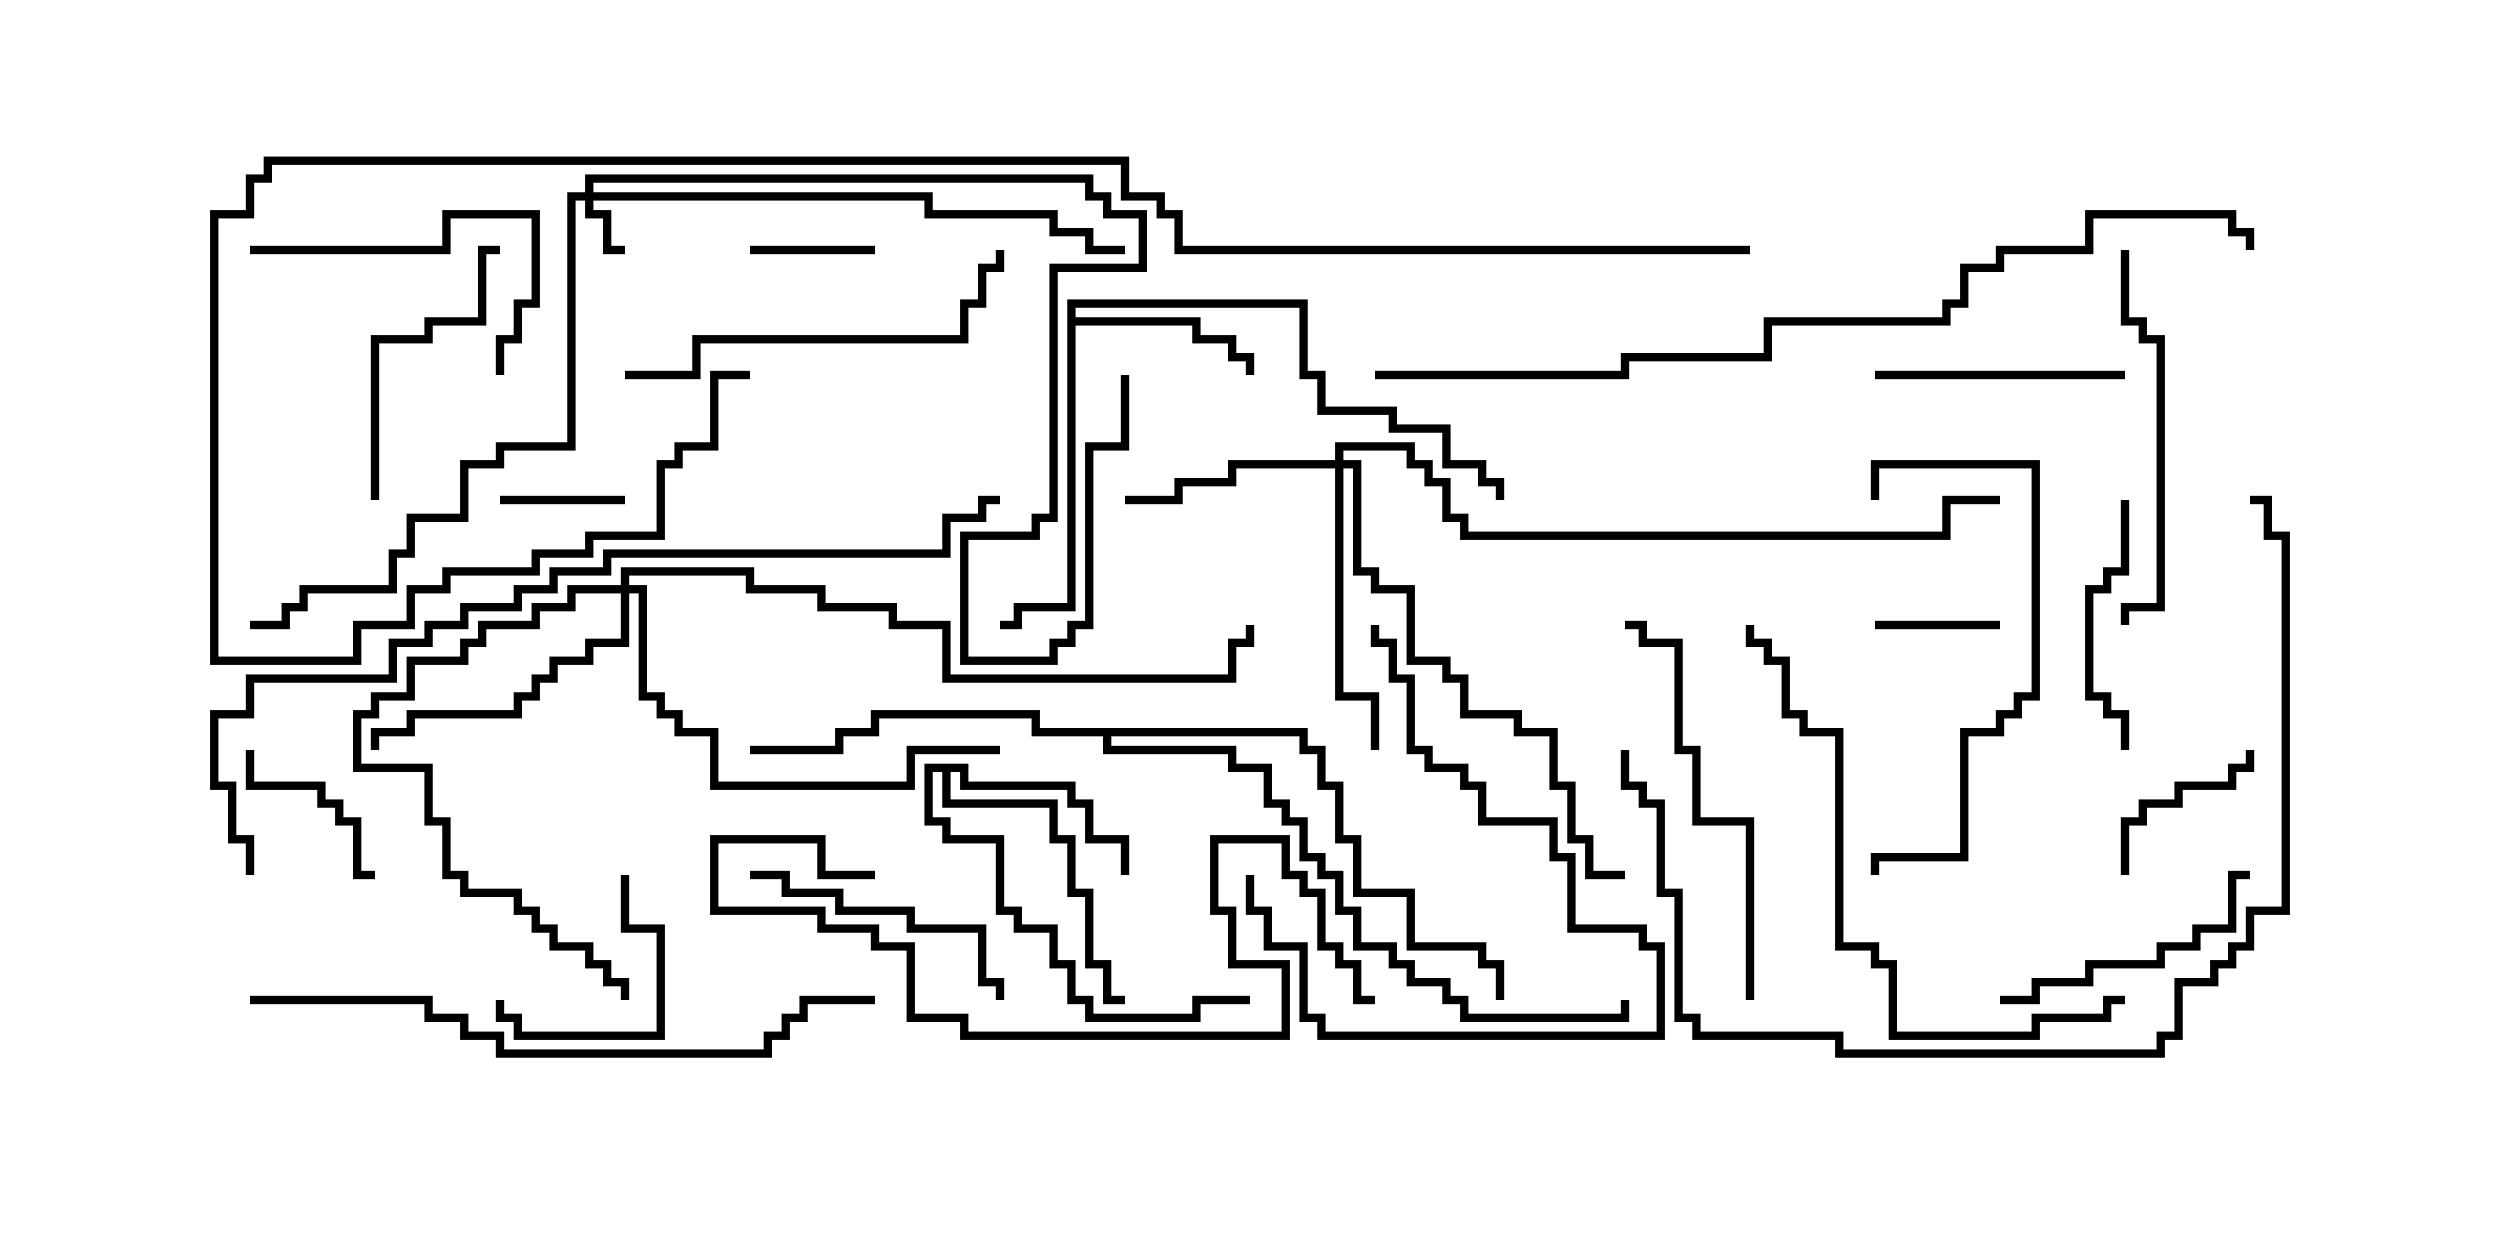 <svg version="1.1" width="30" height="15" xmlns="http://www.w3.org/2000/svg"><path d="M12.807,3.593L15.693,3.593L15.693,4.45L15.907,4.45L15.907,4.879L16.764,4.879L16.764,5.093L17.407,5.093L17.407,5.521L17.836,5.521L17.836,5.736L18.05,5.736L18.05,6L17.95,6L17.95,5.836L17.736,5.836L17.736,5.621L17.307,5.621L17.307,5.193L16.664,5.193L16.664,4.979L15.807,4.979L15.807,4.55L15.593,4.55L15.593,3.693L12.907,3.693L12.907,3.807L14.407,3.807L14.407,4.021L14.836,4.021L14.836,4.236L15.05,4.236L15.05,4.5L14.95,4.5L14.95,4.336L14.736,4.336L14.736,4.121L14.307,4.121L14.307,3.907L12.907,3.907L12.907,7.336L12.264,7.336L12.264,7.55L12,7.55L12,7.45L12.164,7.45L12.164,7.236L12.807,7.236z" stroke="none"/><path d="M11.621,9.164L11.621,9.379L12.907,9.379L12.907,9.593L13.121,9.593L13.121,10.021L13.55,10.021L13.55,10.5L13.45,10.5L13.45,10.121L13.021,10.121L13.021,9.693L12.807,9.693L12.807,9.479L11.521,9.479L11.521,9.264L11.407,9.264L11.407,9.593L12.693,9.593L12.693,10.021L12.907,10.021L12.907,10.664L13.121,10.664L13.121,11.521L13.336,11.521L13.336,11.95L13.5,11.95L13.5,12.05L13.236,12.05L13.236,11.621L13.021,11.621L13.021,10.764L12.807,10.764L12.807,10.121L12.593,10.121L12.593,9.693L11.307,9.693L11.307,9.264L11.193,9.264L11.193,9.807L11.407,9.807L11.407,10.021L12.05,10.021L12.05,10.879L12.264,10.879L12.264,11.093L12.693,11.093L12.693,11.521L12.907,11.521L12.907,11.95L13.121,11.95L13.121,12.164L14.307,12.164L14.307,11.95L15,11.95L15,12.05L14.407,12.05L14.407,12.264L13.021,12.264L13.021,12.05L12.807,12.05L12.807,11.621L12.593,11.621L12.593,11.193L12.164,11.193L12.164,10.979L11.95,10.979L11.95,10.121L11.307,10.121L11.307,9.907L11.093,9.907L11.093,9.164z" stroke="none"/><path d="M15.693,8.736L15.693,8.95L15.907,8.95L15.907,9.379L16.121,9.379L16.121,10.021L16.336,10.021L16.336,10.664L16.979,10.664L16.979,11.307L17.836,11.307L17.836,11.521L18.05,11.521L18.05,12L17.95,12L17.95,11.621L17.736,11.621L17.736,11.407L16.879,11.407L16.879,10.764L16.236,10.764L16.236,10.121L16.021,10.121L16.021,9.479L15.807,9.479L15.807,9.05L15.593,9.05L15.593,8.836L13.336,8.836L13.336,8.95L14.836,8.95L14.836,9.164L15.264,9.164L15.264,9.593L15.479,9.593L15.479,9.807L15.693,9.807L15.693,10.236L15.907,10.236L15.907,10.45L16.121,10.45L16.121,10.879L16.336,10.879L16.336,11.307L16.764,11.307L16.764,11.521L16.979,11.521L16.979,11.736L17.407,11.736L17.407,11.95L17.621,11.95L17.621,12.164L19.45,12.164L19.45,12L19.55,12L19.55,12.264L17.521,12.264L17.521,12.05L17.307,12.05L17.307,11.836L16.879,11.836L16.879,11.621L16.664,11.621L16.664,11.407L16.236,11.407L16.236,10.979L16.021,10.979L16.021,10.55L15.807,10.55L15.807,10.336L15.593,10.336L15.593,9.907L15.379,9.907L15.379,9.693L15.164,9.693L15.164,9.264L14.736,9.264L14.736,9.05L13.236,9.05L13.236,8.836L12.379,8.836L12.379,8.621L10.55,8.621L10.55,8.836L10.121,8.836L10.121,9.05L9,9.05L9,8.95L10.021,8.95L10.021,8.736L10.45,8.736L10.45,8.521L12.479,8.521L12.479,8.736z" stroke="none"/><path d="M7.021,2.307L7.021,2.093L13.121,2.093L13.121,2.307L13.336,2.307L13.336,2.521L13.764,2.521L13.764,3.264L12.693,3.264L12.693,6.264L12.479,6.264L12.479,6.479L11.621,6.479L11.621,7.879L12.593,7.879L12.593,7.664L12.807,7.664L12.807,7.45L13.021,7.45L13.021,5.307L13.45,5.307L13.45,4.5L13.55,4.5L13.55,5.407L13.121,5.407L13.121,7.55L12.907,7.55L12.907,7.764L12.693,7.764L12.693,7.979L11.521,7.979L11.521,6.379L12.379,6.379L12.379,6.164L12.593,6.164L12.593,3.164L13.664,3.164L13.664,2.621L13.236,2.621L13.236,2.407L13.021,2.407L13.021,2.193L7.121,2.193L7.121,2.307L11.193,2.307L11.193,2.521L12.693,2.521L12.693,2.736L13.121,2.736L13.121,2.95L13.5,2.95L13.5,3.05L13.021,3.05L13.021,2.836L12.593,2.836L12.593,2.621L11.093,2.621L11.093,2.407L7.121,2.407L7.121,2.521L7.336,2.521L7.336,2.95L7.5,2.95L7.5,3.05L7.236,3.05L7.236,2.621L7.021,2.621L7.021,2.407L6.907,2.407L6.907,5.407L6.05,5.407L6.05,5.621L5.621,5.621L5.621,6.264L4.979,6.264L4.979,6.693L4.764,6.693L4.764,7.121L3.693,7.121L3.693,7.336L3.479,7.336L3.479,7.55L3,7.55L3,7.45L3.379,7.45L3.379,7.236L3.593,7.236L3.593,7.021L4.664,7.021L4.664,6.593L4.879,6.593L4.879,6.164L5.521,6.164L5.521,5.521L5.95,5.521L5.95,5.307L6.807,5.307L6.807,2.307z" stroke="none"/><path d="M16.021,5.521L16.021,5.307L16.979,5.307L16.979,5.521L17.193,5.521L17.193,5.736L17.407,5.736L17.407,6.164L17.621,6.164L17.621,6.379L23.307,6.379L23.307,5.95L24,5.95L24,6.05L23.407,6.05L23.407,6.479L17.521,6.479L17.521,6.264L17.307,6.264L17.307,5.836L17.093,5.836L17.093,5.621L16.879,5.621L16.879,5.407L16.121,5.407L16.121,5.521L16.336,5.521L16.336,6.807L16.55,6.807L16.55,7.021L16.979,7.021L16.979,7.879L17.407,7.879L17.407,8.093L17.621,8.093L17.621,8.521L18.264,8.521L18.264,8.736L18.693,8.736L18.693,9.379L18.907,9.379L18.907,10.021L19.121,10.021L19.121,10.45L19.5,10.45L19.5,10.55L19.021,10.55L19.021,10.121L18.807,10.121L18.807,9.479L18.593,9.479L18.593,8.836L18.164,8.836L18.164,8.621L17.521,8.621L17.521,8.193L17.307,8.193L17.307,7.979L16.879,7.979L16.879,7.121L16.45,7.121L16.45,6.907L16.236,6.907L16.236,5.621L16.121,5.621L16.121,8.307L16.55,8.307L16.55,9L16.45,9L16.45,8.407L16.021,8.407L16.021,5.621L14.836,5.621L14.836,5.836L14.193,5.836L14.193,6.05L13.5,6.05L13.5,5.95L14.093,5.95L14.093,5.736L14.736,5.736L14.736,5.521z" stroke="none"/><path d="M7.45,7.021L7.45,6.807L9.05,6.807L9.05,7.021L9.907,7.021L9.907,7.236L10.764,7.236L10.764,7.45L11.407,7.45L11.407,8.093L14.736,8.093L14.736,7.664L14.95,7.664L14.95,7.5L15.05,7.5L15.05,7.764L14.836,7.764L14.836,8.193L11.307,8.193L11.307,7.55L10.664,7.55L10.664,7.336L9.807,7.336L9.807,7.121L8.95,7.121L8.95,6.907L7.55,6.907L7.55,7.021L7.764,7.021L7.764,8.307L7.979,8.307L7.979,8.521L8.193,8.521L8.193,8.736L8.621,8.736L8.621,9.379L10.879,9.379L10.879,8.95L12,8.95L12,9.05L10.979,9.05L10.979,9.479L8.521,9.479L8.521,8.836L8.093,8.836L8.093,8.621L7.879,8.621L7.879,8.407L7.664,8.407L7.664,7.121L7.55,7.121L7.55,7.764L7.121,7.764L7.121,7.979L6.693,7.979L6.693,8.193L6.479,8.193L6.479,8.407L6.264,8.407L6.264,8.621L4.979,8.621L4.979,8.836L4.55,8.836L4.55,9L4.45,9L4.45,8.736L4.879,8.736L4.879,8.521L6.164,8.521L6.164,8.307L6.379,8.307L6.379,8.093L6.593,8.093L6.593,7.879L7.021,7.879L7.021,7.664L7.45,7.664L7.45,7.121L6.907,7.121L6.907,7.336L6.479,7.336L6.479,7.55L5.836,7.55L5.836,7.764L5.621,7.764L5.621,7.979L4.979,7.979L4.979,8.407L4.55,8.407L4.55,8.621L4.336,8.621L4.336,9.164L5.193,9.164L5.193,9.807L5.407,9.807L5.407,10.45L5.621,10.45L5.621,10.664L6.264,10.664L6.264,10.879L6.479,10.879L6.479,11.093L6.693,11.093L6.693,11.307L7.121,11.307L7.121,11.521L7.336,11.521L7.336,11.736L7.55,11.736L7.55,12L7.45,12L7.45,11.836L7.236,11.836L7.236,11.621L7.021,11.621L7.021,11.407L6.593,11.407L6.593,11.193L6.379,11.193L6.379,10.979L6.164,10.979L6.164,10.764L5.521,10.764L5.521,10.55L5.307,10.55L5.307,9.907L5.093,9.907L5.093,9.264L4.236,9.264L4.236,8.521L4.45,8.521L4.45,8.307L4.879,8.307L4.879,7.879L5.521,7.879L5.521,7.664L5.736,7.664L5.736,7.45L6.379,7.45L6.379,7.236L6.807,7.236L6.807,7.021z" stroke="none"/><path d="M24,7.45L24,7.55L22.5,7.55L22.5,7.45z" stroke="none"/><path d="M9,3.05L9,2.95L10.5,2.95L10.5,3.05z" stroke="none"/><path d="M6,6.05L6,5.95L7.5,5.95L7.5,6.05z" stroke="none"/><path d="M7.45,10.5L7.55,10.5L7.55,11.093L7.979,11.093L7.979,12.479L6.164,12.479L6.164,12.264L5.95,12.264L5.95,12L6.05,12L6.05,12.164L6.264,12.164L6.264,12.379L7.879,12.379L7.879,11.193L7.45,11.193z" stroke="none"/><path d="M2.95,9L3.05,9L3.05,9.379L3.907,9.379L3.907,9.593L4.121,9.593L4.121,9.807L4.336,9.807L4.336,10.45L4.5,10.45L4.5,10.55L4.236,10.55L4.236,9.907L4.021,9.907L4.021,9.693L3.807,9.693L3.807,9.479L2.95,9.479z" stroke="none"/><path d="M25.55,10.5L25.45,10.5L25.45,9.807L25.664,9.807L25.664,9.593L26.093,9.593L26.093,9.379L26.736,9.379L26.736,9.164L26.95,9.164L26.95,9L27.05,9L27.05,9.264L26.836,9.264L26.836,9.479L26.193,9.479L26.193,9.693L25.764,9.693L25.764,9.907L25.55,9.907z" stroke="none"/><path d="M22.5,4.55L22.5,4.45L25.5,4.45L25.5,4.55z" stroke="none"/><path d="M25.45,6L25.55,6L25.55,6.907L25.336,6.907L25.336,7.121L25.121,7.121L25.121,8.307L25.336,8.307L25.336,8.521L25.55,8.521L25.55,9L25.45,9L25.45,8.621L25.236,8.621L25.236,8.407L25.021,8.407L25.021,7.021L25.236,7.021L25.236,6.807L25.45,6.807z" stroke="none"/><path d="M4.55,6L4.45,6L4.45,4.021L5.093,4.021L5.093,3.807L5.736,3.807L5.736,2.95L6,2.95L6,3.05L5.836,3.05L5.836,3.907L5.193,3.907L5.193,4.121L4.55,4.121z" stroke="none"/><path d="M3,3.05L3,2.95L5.307,2.95L5.307,2.521L6.479,2.521L6.479,3.693L6.264,3.693L6.264,4.121L6.05,4.121L6.05,4.5L5.95,4.5L5.95,4.021L6.164,4.021L6.164,3.593L6.379,3.593L6.379,2.621L5.407,2.621L5.407,3.05z" stroke="none"/><path d="M9,10.55L9,10.45L9.479,10.45L9.479,10.664L10.121,10.664L10.121,10.879L10.979,10.879L10.979,11.093L11.836,11.093L11.836,11.736L12.05,11.736L12.05,12L11.95,12L11.95,11.836L11.736,11.836L11.736,11.193L10.879,11.193L10.879,10.979L10.021,10.979L10.021,10.764L9.379,10.764L9.379,10.55z" stroke="none"/><path d="M24,12.05L24,11.95L24.379,11.95L24.379,11.736L25.021,11.736L25.021,11.521L25.879,11.521L25.879,11.307L26.307,11.307L26.307,11.093L26.736,11.093L26.736,10.45L27,10.45L27,10.55L26.836,10.55L26.836,11.193L26.407,11.193L26.407,11.407L25.979,11.407L25.979,11.621L25.121,11.621L25.121,11.836L24.479,11.836L24.479,12.05z" stroke="none"/><path d="M14.95,10.5L15.05,10.5L15.05,10.879L15.264,10.879L15.264,11.307L15.693,11.307L15.693,12.164L15.907,12.164L15.907,12.379L19.879,12.379L19.879,11.407L19.664,11.407L19.664,11.193L18.807,11.193L18.807,10.336L18.593,10.336L18.593,9.907L17.736,9.907L17.736,9.479L17.521,9.479L17.521,9.264L17.093,9.264L17.093,9.05L16.879,9.05L16.879,8.193L16.664,8.193L16.664,7.764L16.45,7.764L16.45,7.5L16.55,7.5L16.55,7.664L16.764,7.664L16.764,8.093L16.979,8.093L16.979,8.95L17.193,8.95L17.193,9.164L17.621,9.164L17.621,9.379L17.836,9.379L17.836,9.807L18.693,9.807L18.693,10.236L18.907,10.236L18.907,11.093L19.764,11.093L19.764,11.307L19.979,11.307L19.979,12.479L15.807,12.479L15.807,12.264L15.593,12.264L15.593,11.407L15.164,11.407L15.164,10.979L14.95,10.979z" stroke="none"/><path d="M22.55,10.5L22.45,10.5L22.45,10.236L23.521,10.236L23.521,8.736L23.95,8.736L23.95,8.521L24.164,8.521L24.164,8.307L24.379,8.307L24.379,5.621L22.55,5.621L22.55,6L22.45,6L22.45,5.521L24.479,5.521L24.479,8.407L24.264,8.407L24.264,8.621L24.05,8.621L24.05,8.836L23.621,8.836L23.621,10.336L22.55,10.336z" stroke="none"/><path d="M25.45,3L25.55,3L25.55,3.807L25.764,3.807L25.764,4.021L25.979,4.021L25.979,7.336L25.55,7.336L25.55,7.5L25.45,7.5L25.45,7.236L25.879,7.236L25.879,4.121L25.664,4.121L25.664,3.907L25.45,3.907z" stroke="none"/><path d="M7.5,4.55L7.5,4.45L8.307,4.45L8.307,4.021L11.521,4.021L11.521,3.593L11.736,3.593L11.736,3.164L11.95,3.164L11.95,3L12.05,3L12.05,3.264L11.836,3.264L11.836,3.693L11.621,3.693L11.621,4.121L8.407,4.121L8.407,4.55z" stroke="none"/><path d="M21.05,12L20.95,12L20.95,9.907L20.307,9.907L20.307,9.05L20.093,9.05L20.093,7.764L19.664,7.764L19.664,7.55L19.5,7.55L19.5,7.45L19.764,7.45L19.764,7.664L20.193,7.664L20.193,8.95L20.407,8.95L20.407,9.807L21.05,9.807z" stroke="none"/><path d="M10.5,10.45L10.5,10.55L9.807,10.55L9.807,10.121L8.621,10.121L8.621,10.879L9.907,10.879L9.907,11.093L10.55,11.093L10.55,11.307L10.979,11.307L10.979,12.164L11.621,12.164L11.621,12.379L15.379,12.379L15.379,11.621L14.736,11.621L14.736,10.979L14.521,10.979L14.521,10.021L15.479,10.021L15.479,10.45L15.693,10.45L15.693,10.664L15.907,10.664L15.907,11.307L16.121,11.307L16.121,11.521L16.336,11.521L16.336,11.95L16.5,11.95L16.5,12.05L16.236,12.05L16.236,11.621L16.021,11.621L16.021,11.407L15.807,11.407L15.807,10.764L15.593,10.764L15.593,10.55L15.379,10.55L15.379,10.121L14.621,10.121L14.621,10.879L14.836,10.879L14.836,11.521L15.479,11.521L15.479,12.479L11.521,12.479L11.521,12.264L10.879,12.264L10.879,11.407L10.45,11.407L10.45,11.193L9.807,11.193L9.807,10.979L8.521,10.979L8.521,10.021L9.907,10.021L9.907,10.45z" stroke="none"/><path d="M25.5,11.95L25.5,12.05L25.336,12.05L25.336,12.264L24.479,12.264L24.479,12.479L22.664,12.479L22.664,11.621L22.45,11.621L22.45,11.407L22.021,11.407L22.021,8.836L21.593,8.836L21.593,8.621L21.379,8.621L21.379,7.979L21.164,7.979L21.164,7.764L20.95,7.764L20.95,7.5L21.05,7.5L21.05,7.664L21.264,7.664L21.264,7.879L21.479,7.879L21.479,8.521L21.693,8.521L21.693,8.736L22.121,8.736L22.121,11.307L22.55,11.307L22.55,11.521L22.764,11.521L22.764,12.379L24.379,12.379L24.379,12.164L25.236,12.164L25.236,11.95z" stroke="none"/><path d="M3,12.05L3,11.95L5.193,11.95L5.193,12.164L5.621,12.164L5.621,12.379L6.05,12.379L6.05,12.593L9.164,12.593L9.164,12.379L9.379,12.379L9.379,12.164L9.593,12.164L9.593,11.95L10.5,11.95L10.5,12.05L9.693,12.05L9.693,12.264L9.479,12.264L9.479,12.479L9.264,12.479L9.264,12.693L5.95,12.693L5.95,12.479L5.521,12.479L5.521,12.264L5.093,12.264L5.093,12.05z" stroke="none"/><path d="M19.45,9L19.55,9L19.55,9.379L19.764,9.379L19.764,9.593L19.979,9.593L19.979,10.664L20.193,10.664L20.193,12.164L20.407,12.164L20.407,12.379L22.121,12.379L22.121,12.593L25.879,12.593L25.879,12.379L26.093,12.379L26.093,11.736L26.521,11.736L26.521,11.521L26.736,11.521L26.736,11.307L26.95,11.307L26.95,10.879L27.379,10.879L27.379,6.479L27.164,6.479L27.164,6.05L27,6.05L27,5.95L27.264,5.95L27.264,6.379L27.479,6.379L27.479,10.979L27.05,10.979L27.05,11.407L26.836,11.407L26.836,11.621L26.621,11.621L26.621,11.836L26.193,11.836L26.193,12.479L25.979,12.479L25.979,12.693L22.021,12.693L22.021,12.479L20.307,12.479L20.307,12.264L20.093,12.264L20.093,10.764L19.879,10.764L19.879,9.693L19.664,9.693L19.664,9.479L19.45,9.479z" stroke="none"/><path d="M3.05,10.5L2.95,10.5L2.95,10.121L2.736,10.121L2.736,9.479L2.521,9.479L2.521,8.521L2.95,8.521L2.95,8.093L4.664,8.093L4.664,7.664L5.093,7.664L5.093,7.45L5.521,7.45L5.521,7.236L6.164,7.236L6.164,7.021L6.593,7.021L6.593,6.807L7.236,6.807L7.236,6.593L11.307,6.593L11.307,6.164L11.736,6.164L11.736,5.95L12,5.95L12,6.05L11.836,6.05L11.836,6.264L11.407,6.264L11.407,6.693L7.336,6.693L7.336,6.907L6.693,6.907L6.693,7.121L6.264,7.121L6.264,7.336L5.621,7.336L5.621,7.55L5.193,7.55L5.193,7.764L4.764,7.764L4.764,8.193L3.05,8.193L3.05,8.621L2.621,8.621L2.621,9.379L2.836,9.379L2.836,10.021L3.05,10.021z" stroke="none"/><path d="M16.5,4.55L16.5,4.45L19.45,4.45L19.45,4.236L21.164,4.236L21.164,3.807L23.307,3.807L23.307,3.593L23.521,3.593L23.521,3.164L23.95,3.164L23.95,2.95L25.021,2.95L25.021,2.521L26.836,2.521L26.836,2.736L27.05,2.736L27.05,3L26.95,3L26.95,2.836L26.736,2.836L26.736,2.621L25.121,2.621L25.121,3.05L24.05,3.05L24.05,3.264L23.621,3.264L23.621,3.693L23.407,3.693L23.407,3.907L21.264,3.907L21.264,4.336L19.55,4.336L19.55,4.55z" stroke="none"/><path d="M21,2.95L21,3.05L14.093,3.05L14.093,2.621L13.879,2.621L13.879,2.407L13.45,2.407L13.45,1.979L3.264,1.979L3.264,2.193L3.05,2.193L3.05,2.621L2.621,2.621L2.621,7.879L4.236,7.879L4.236,7.45L4.879,7.45L4.879,7.021L5.307,7.021L5.307,6.807L6.379,6.807L6.379,6.593L7.021,6.593L7.021,6.379L7.879,6.379L7.879,5.521L8.093,5.521L8.093,5.307L8.521,5.307L8.521,4.45L9,4.45L9,4.55L8.621,4.55L8.621,5.407L8.193,5.407L8.193,5.621L7.979,5.621L7.979,6.479L7.121,6.479L7.121,6.693L6.479,6.693L6.479,6.907L5.407,6.907L5.407,7.121L4.979,7.121L4.979,7.55L4.336,7.55L4.336,7.979L2.521,7.979L2.521,2.521L2.95,2.521L2.95,2.093L3.164,2.093L3.164,1.879L13.55,1.879L13.55,2.307L13.979,2.307L13.979,2.521L14.193,2.521L14.193,2.95z" stroke="none"/></svg>